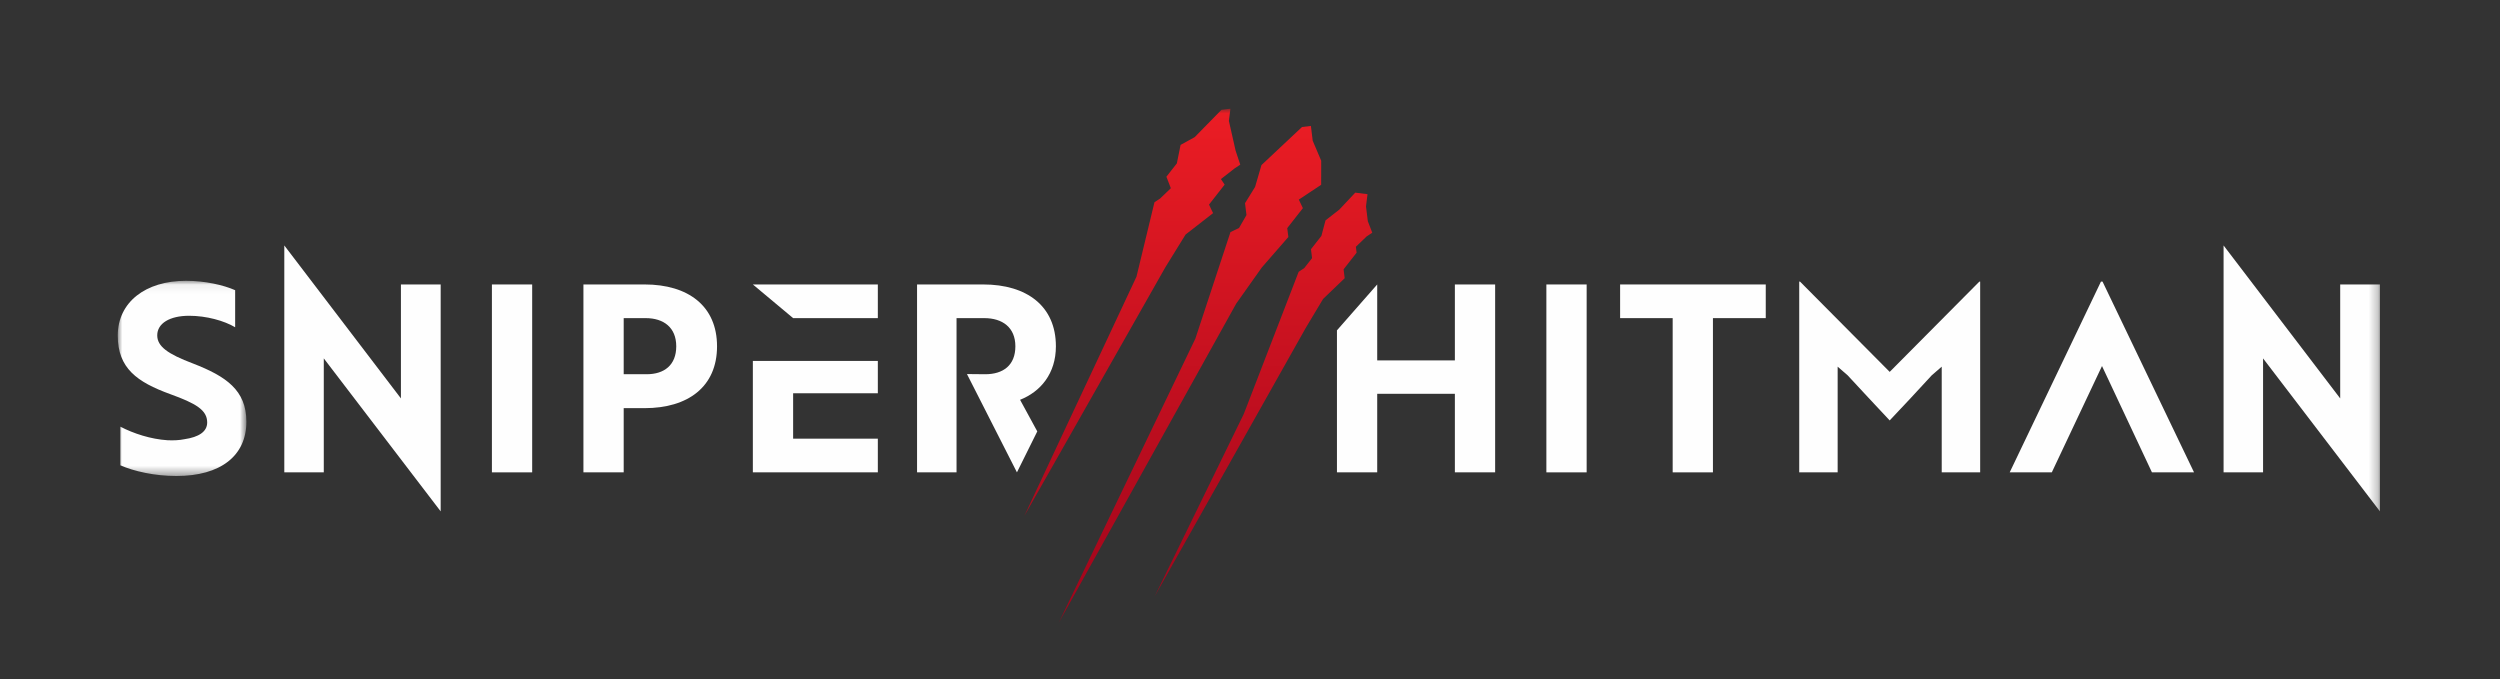 <?xml version="1.0" encoding="UTF-8"?>
<svg width="276px" height="75px" viewBox="0 0 276 75" version="1.1" xmlns="http://www.w3.org/2000/svg" xmlns:xlink="http://www.w3.org/1999/xlink">
    <rect x="0" y="0" width="276" height="75" fill="#333333" stroke="none"/>
    <!-- Generator: Sketch 49 (51002) - http://www.bohemiancoding.com/sketch -->
    <title>title</title>
    <desc>Created with Sketch.</desc>
    <defs>
        <polygon id="path-1" points="0 0.068 14.202 0.068 14.202 21.619 0 21.619"></polygon>
        <polygon id="path-3" points="0 56.8 249.745 56.8 249.745 0 0 0"></polygon>
        <linearGradient x1="50%" y1="-2.48949813e-15%" x2="50%" y2="100%" id="linearGradient-5">
            <stop stop-color="#EC1D24" offset="0%"></stop>
            <stop stop-color="#9F041B" offset="100%"></stop>
        </linearGradient>
    </defs>
    <g id="Page-1" stroke="none" stroke-width="1" fill="none" fill-rule="evenodd">
        <g id="Slices" transform="translate(-38, -36)">
            <g id="title" transform="translate(51, 48)">
                <g id="Group-3" transform="translate(0, 18.932)">
                    <mask id="mask-2" fill="white">
                        <use xlink:href="#path-1"></use>
                    </mask>
                    <g id="Clip-2"></g>
                    <path d="M0.289,20.438 L0.289,16.174 C1.732,16.923 3.637,17.556 5.513,17.672 C6.178,17.7 6.812,17.672 7.361,17.556 C8.949,17.326 9.873,16.721 9.873,15.713 C9.873,14.33 8.631,13.609 5.773,12.572 C2.136,11.247 -7.98722045e-05,9.72 -7.98722045e-05,6.119 C-7.98722045e-05,2.431 3.06,0.068 7.534,0.068 C9.613,0.068 11.662,0.529 12.961,1.105 L12.961,5.197 C11.749,4.476 9.786,3.929 7.881,3.929 C5.744,3.929 4.359,4.764 4.359,6.09 C4.359,7.3 5.485,8.135 8.313,9.201 C11.951,10.613 14.202,12.14 14.202,15.626 C14.202,19.371 11.373,21.619 6.466,21.619 C4.099,21.619 1.79,21.1 0.289,20.438" id="Fill-1" fill="#FEFEFE" mask="url(#mask-2)"></path>
                </g>
                <polygon id="Fill-4" fill="#FEFEFE" points="22.746 27.566 22.746 40.148 18.387 40.148 18.387 15.098 31.262 31.985 31.262 19.404 35.65 19.404 35.65 44.454"></polygon>
                <mask id="mask-4" fill="white">
                    <use xlink:href="#path-3"></use>
                </mask>
                <g id="Clip-7"></g>
                <polygon id="Fill-6" fill="#FEFEFE" mask="url(#mask-4)" points="41.307 40.148 45.752 40.148 45.752 19.404 41.307 19.404"></polygon>
                <path d="M55.856,23.121 L55.856,29.315 L58.396,29.315 C60.33,29.315 61.658,28.307 61.658,26.232 C61.658,24.158 60.272,23.121 58.281,23.121 L55.856,23.121 Z M55.856,33.06 L55.856,40.148 L51.41,40.148 L51.41,19.404 L58.165,19.404 C62.957,19.404 66.161,21.767 66.161,26.232 C66.161,30.698 62.957,33.06 58.165,33.06 L55.856,33.06 Z" id="Fill-8" fill="#FEFEFE" mask="url(#mask-4)"></path>
                <path d="M70.115,19.404 L83.913,19.404 L83.913,23.12 L74.561,23.12 L70.115,19.404 Z M70.115,27.846 L83.913,27.846 L83.913,31.419 L74.561,31.419 L74.561,36.431 L83.913,36.431 L83.913,40.148 L70.115,40.148 L70.115,27.846 Z" id="Fill-9" fill="#FEFEFE" mask="url(#mask-4)"></path>
                <path d="M92.602,40.148 L88.243,40.148 L88.243,19.404 L95.546,19.404 C100.367,19.404 103.571,21.795 103.571,26.232 C103.571,29.257 101.868,31.245 99.616,32.138 L101.515,35.627 L99.27,40.148 L93.752,29.295 L95.777,29.315 C97.74,29.315 99.097,28.336 99.097,26.232 C99.097,24.158 97.682,23.121 95.662,23.121 L92.602,23.121 L92.602,40.148 Z" id="Fill-10" fill="#FEFEFE" mask="url(#mask-4)"></path>
                <polygon id="Fill-11" fill="#FEFEFE" mask="url(#mask-4)" points="147.618 40.148 147.618 31.476 139.044 31.476 139.044 40.148 134.599 40.148 134.599 24.47 139.044 19.404 139.044 27.788 147.618 27.788 147.618 19.404 152.063 19.404 152.063 40.148"></polygon>
                <polygon id="Fill-12" fill="#FEFEFE" mask="url(#mask-4)" points="157.72 40.148 162.166 40.148 162.166 19.404 157.72 19.404"></polygon>
                <polygon id="Fill-13" fill="#FEFEFE" mask="url(#mask-4)" points="176.108 23.121 176.108 40.148 171.663 40.148 171.663 23.121 165.861 23.121 165.861 19.404 181.939 19.404 181.939 23.121"></polygon>
                <path d="M190.974,29.43 L189.877,28.479 L189.877,40.148 L185.634,40.148 L185.634,19.087 L185.721,19.087 L195.622,29.056 L205.523,19.087 L205.61,19.087 L205.61,40.148 L201.366,40.148 L201.366,28.479 L200.269,29.43 C198.739,31.101 197.18,32.772 195.622,34.415 C194.063,32.772 192.533,31.101 190.974,29.43" id="Fill-14" fill="#FEFEFE" mask="url(#mask-4)"></path>
                <polygon id="Fill-15" fill="#FEFEFE" mask="url(#mask-4)" points="213.519 40.148 208.871 40.148 218.946 19.087 219.119 19.087 229.222 40.148 224.575 40.148 219.061 28.409"></polygon>
                <polygon id="Fill-16" fill="#FEFEFE" mask="url(#mask-4)" points="236.842 27.566 236.842 40.148 232.483 40.148 232.483 15.098 245.358 31.985 245.358 19.404 249.745 19.404 249.745 44.454"></polygon>
                <path d="M132.856,8.405 L132.862,5.747 L131.924,3.538 L131.723,1.903 L130.738,2.023 L126.264,6.226 L125.561,8.637 L124.45,10.432 L124.611,11.743 L123.788,13.173 L122.844,13.621 L118.967,25.389 L103.861,56.799 L123.481,21.514 L126.317,17.512 L129.234,14.166 L129.113,13.183 L130.838,10.979 L130.389,10.037 L132.234,8.814 L132.85,8.406 L132.856,8.405 Z M131.14,24.226 L114.481,53.834 L124.316,33.697 L130.372,18.008 L130.988,17.6 L131.852,16.497 L131.731,15.514 L132.882,14.044 L133.338,12.328 L134.855,11.145 L136.62,9.269 L137.973,9.436 L137.806,10.786 L138.007,12.421 L138.497,13.691 L137.88,14.099 L136.689,15.242 L136.769,15.897 L135.332,17.733 L135.453,18.715 L133.072,20.999 L131.14,24.226 Z M123.4,4.583 L122.669,1.35 L122.837,0 L121.852,0.121 L118.895,3.14 L117.338,3.996 L116.923,6.039 L115.771,7.51 L116.26,8.779 L115.069,9.923 L114.452,10.331 L112.467,18.545 L100.078,44.973 L115.666,17.489 L117.886,13.895 L120.924,11.53 L120.475,10.588 L122.2,8.384 L121.791,7.77 L123.308,6.587 L123.924,6.179 L123.395,4.584 L123.4,4.583 Z" id="Fill-17" fill="url(#linearGradient-5)" mask="url(#mask-4)"></path>
            </g>
        </g>
    </g>
</svg>